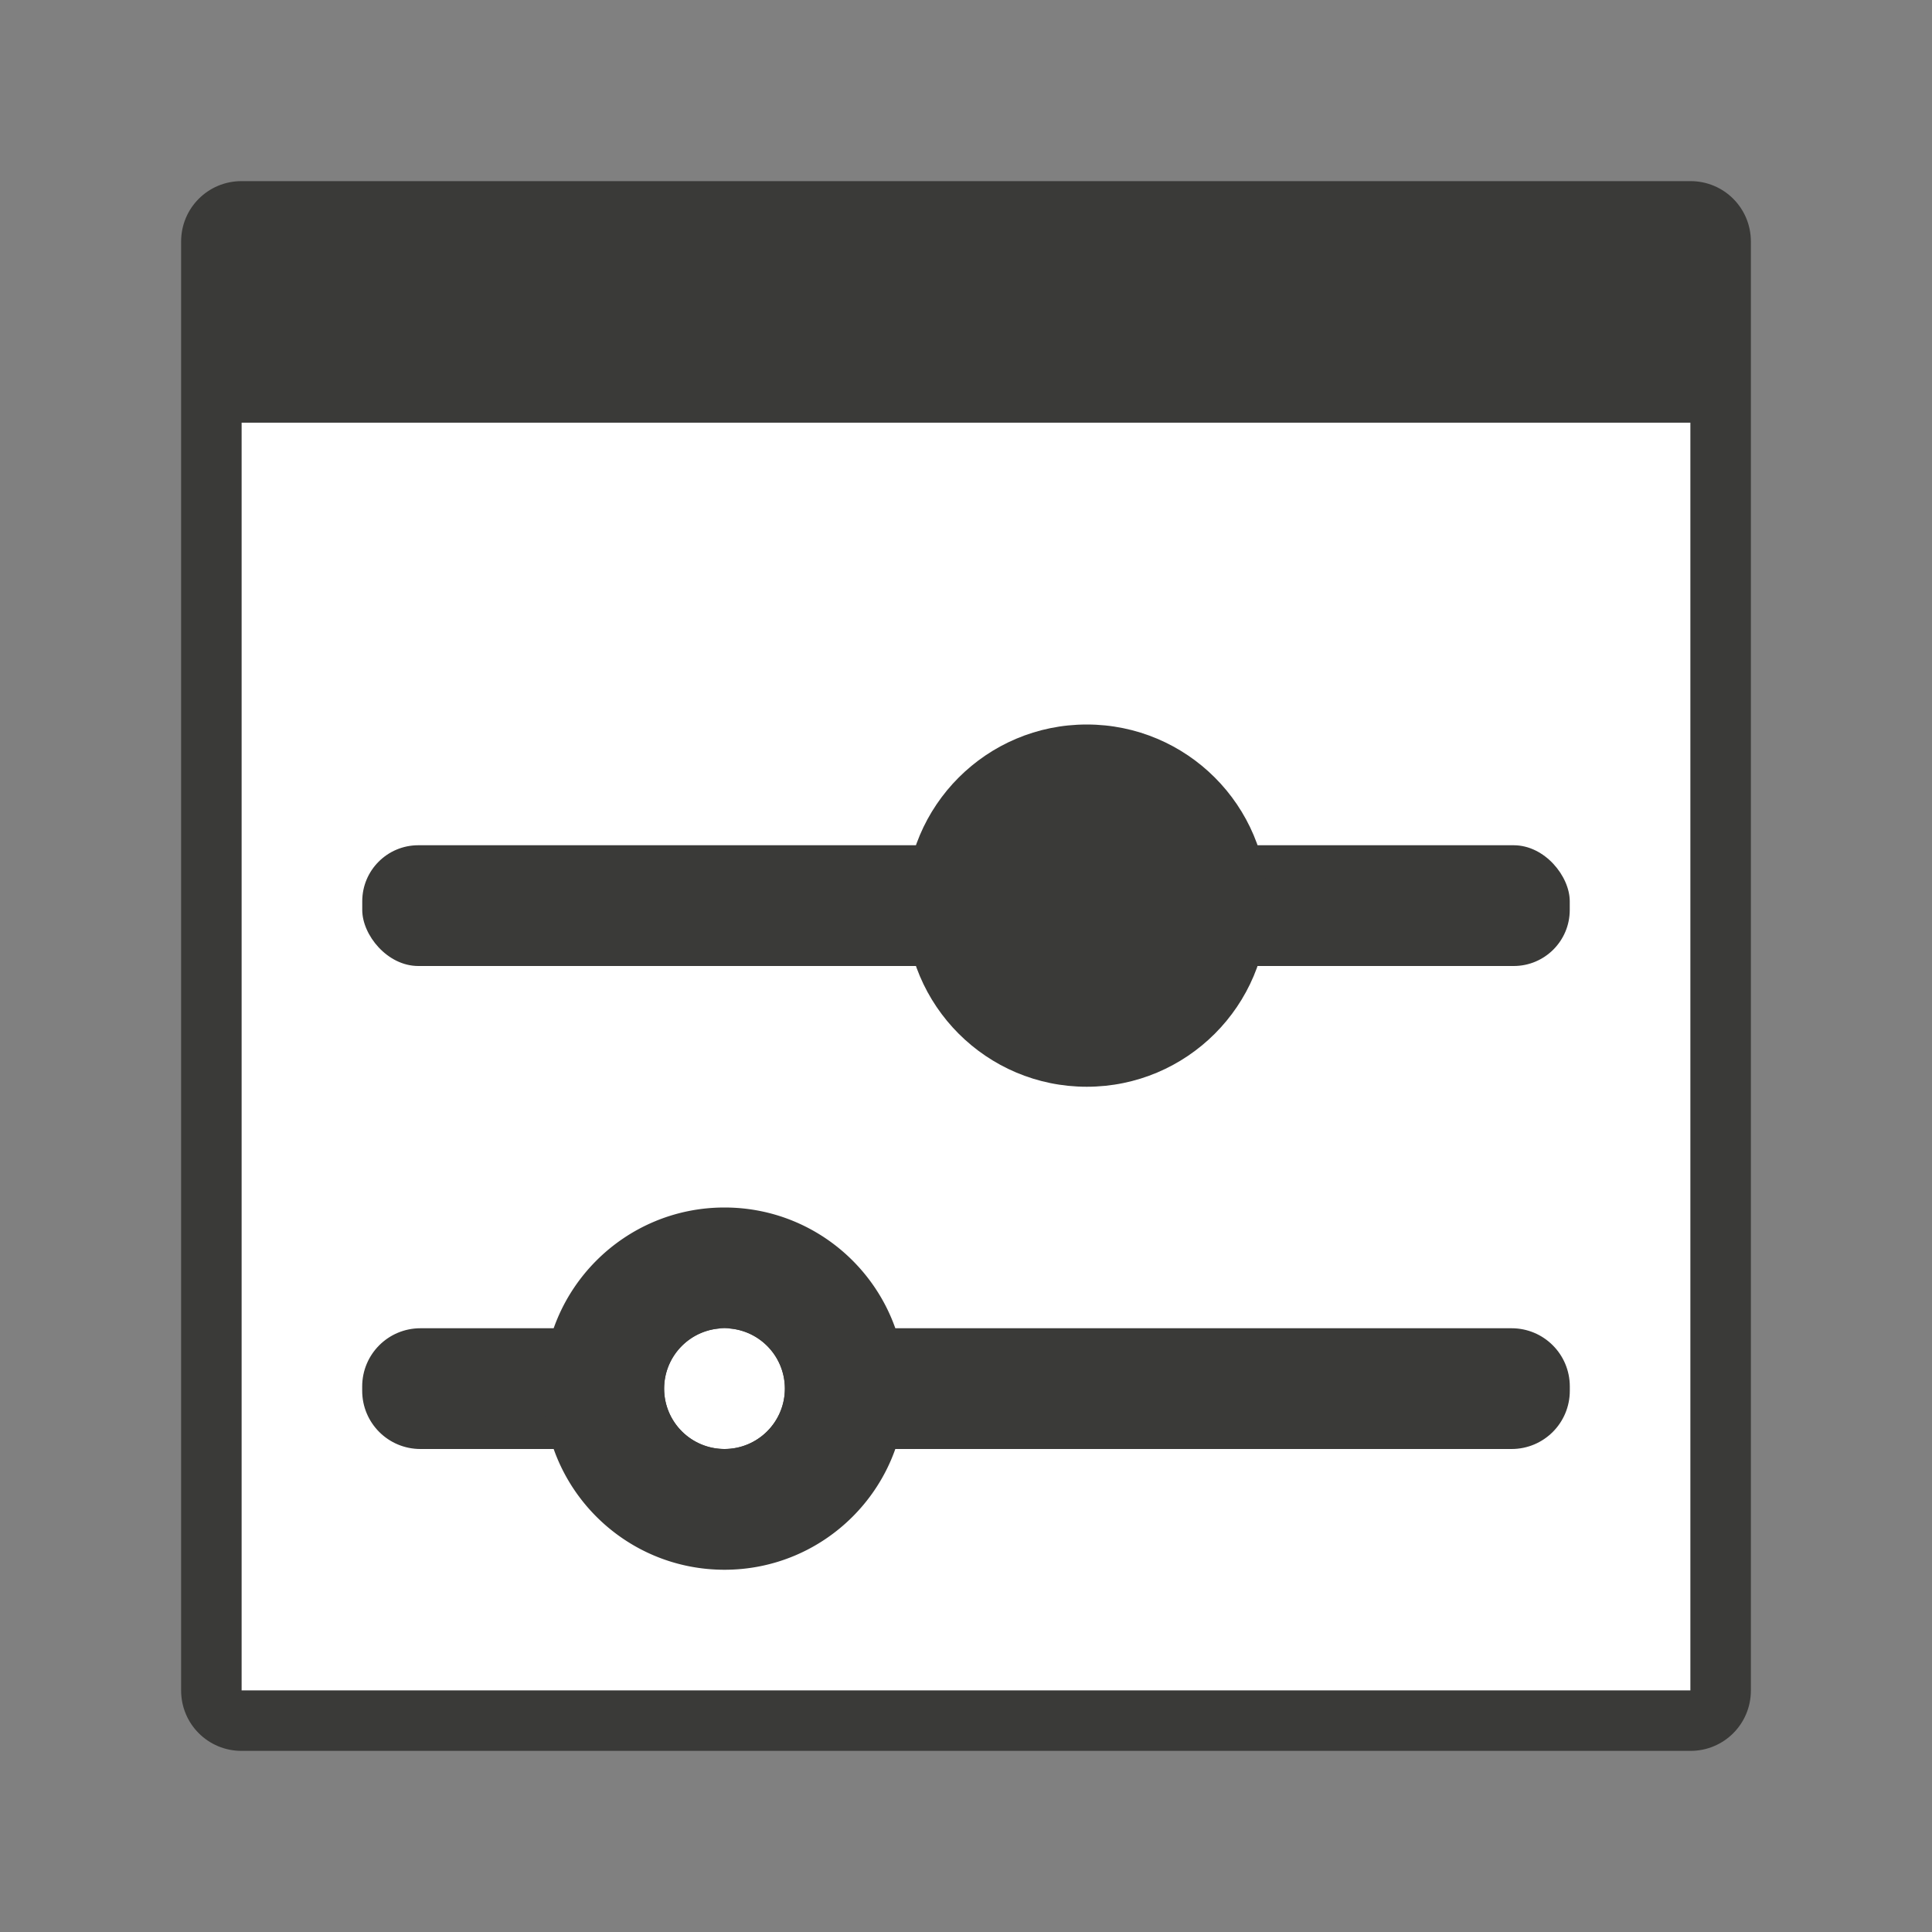 <svg viewBox="0 0 32 32" xmlns="http://www.w3.org/2000/svg"><rect x="0" y="0" width="32" height="32" fill="#808080" stroke="none"/><path d="m4 7h24v21h-24z" fill="#fff"/><g fill="#3a3a38"><path d="m4 3c-.554 0-1 .446-1 1v24c0 .554.446 1 1 1h24c.554 0 1-.446 1-1v-24c0-.554-.446-1-1-1zm0 4h24v21h-24z"/><rect height="2" ry=".928" width="20" x="6" y="14"/><path d="m18 12c-1.657 0-3 1.343-3 3s1.343 3 3 3 3-1.343 3-3-1.343-3-3-3z"/><path d="m6.964 22c-.534 0-.965.431-.965.965v.07c0 .534.431.965.965.965h5.036c-.552 0-1-.448-1-1s.448-1 1-1zm5.036 0c.552 0 1 .448 1 1s-.448 1-1 1h13.036c.534 0 .965-.431.965-.965v-.07c0-.534-.431-.965-.965-.965z"/><path d="m12 20c-1.657 0-3 1.343-3 3s1.343 3 3 3 3-1.343 3-3-1.343-3-3-3zm0 2a1 1 0 0 1 1 1 1 1 0 0 1 -1 1 1 1 0 0 1 -1-1 1 1 0 0 1 1-1z"/></g></svg>